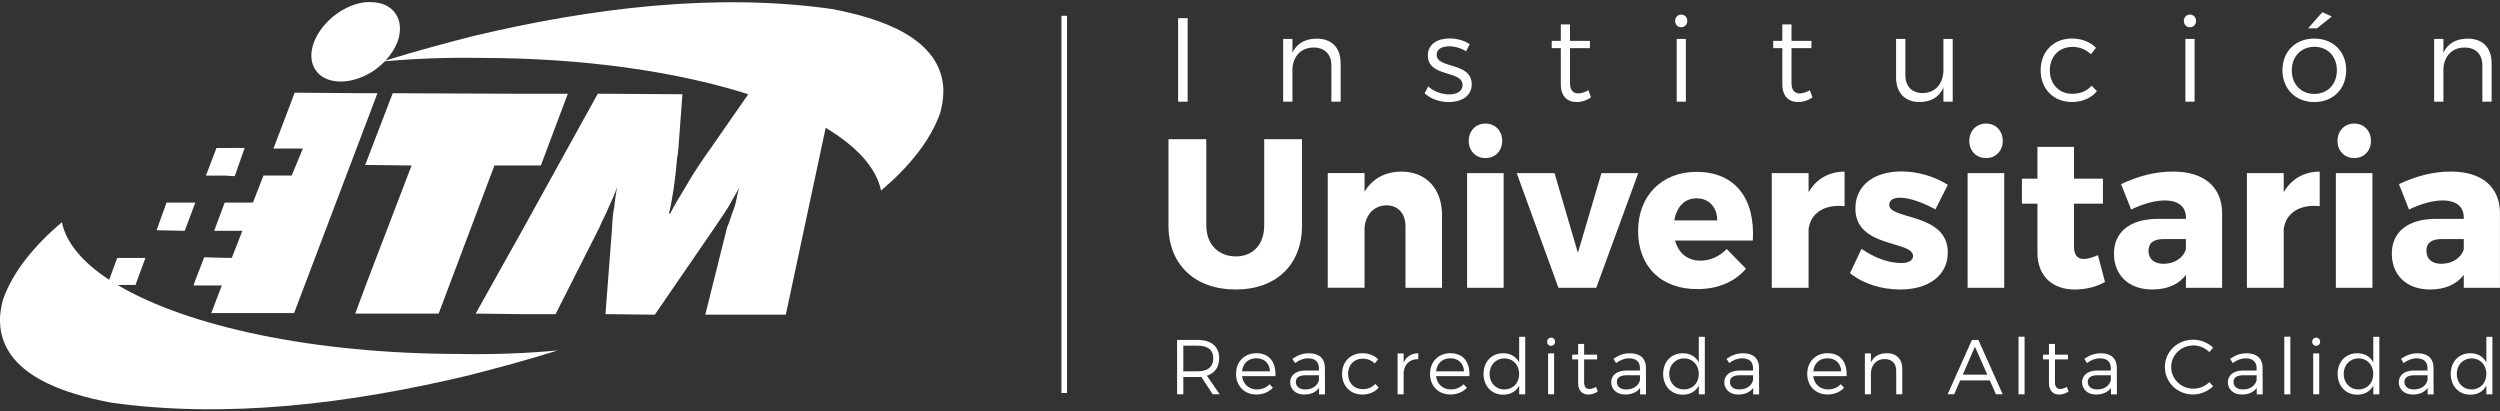 <svg width="480" height="79" viewBox="0 0 480 79" fill="none" xmlns="http://www.w3.org/2000/svg">
<rect x="0" y="0" width="480" height="79" fill="#333333" stroke="none"/>
<path d="M232.836 75.705L230.644 72.362C230.44 72.381 230.208 72.39 229.976 72.39H227.199V75.705H226.001V65.268H229.967C232.576 65.268 234.08 66.549 234.08 68.768C234.08 70.486 233.226 71.665 231.722 72.139L234.182 75.705H232.827H232.836ZM229.976 71.294C231.87 71.294 232.947 70.449 232.947 68.805C232.947 67.162 231.87 66.373 229.976 66.373H227.199V71.294H229.976Z" fill="white"/>
<path d="M244.889 72.213H238.472C238.667 73.764 239.782 74.776 241.323 74.776C242.289 74.776 243.143 74.414 243.756 73.773L244.397 74.442C243.654 75.259 242.549 75.742 241.231 75.742C238.918 75.742 237.321 74.117 237.321 71.777C237.321 69.437 238.928 67.831 241.212 67.812C243.747 67.812 245.001 69.558 244.88 72.213H244.889ZM243.84 71.294C243.766 69.771 242.753 68.787 241.212 68.787C239.67 68.787 238.63 69.771 238.472 71.294H243.84Z" fill="white"/>
<path d="M253.256 75.705V74.479C252.633 75.334 251.631 75.751 250.377 75.751C248.752 75.751 247.712 74.721 247.712 73.383C247.712 72.046 248.798 71.146 250.646 71.136H253.228V70.644C253.228 69.493 252.513 68.796 251.129 68.796C250.265 68.796 249.458 69.121 248.641 69.706L248.148 68.889C249.16 68.221 250.015 67.83 251.352 67.83C253.293 67.83 254.361 68.861 254.379 70.533L254.398 75.724H253.265L253.256 75.705ZM253.237 73.003V72.046H250.795C249.485 72.046 248.798 72.446 248.798 73.328C248.798 74.21 249.495 74.776 250.6 74.776C251.928 74.776 252.94 74.117 253.237 73.003Z" fill="white"/>
<path d="M261.613 68.861C259.988 68.861 258.827 70.05 258.827 71.786C258.827 73.523 259.988 74.721 261.613 74.721C262.644 74.721 263.489 74.359 264.046 73.709L264.714 74.396C264.018 75.241 262.922 75.751 261.567 75.751C259.282 75.751 257.676 74.126 257.676 71.786C257.676 69.446 259.301 67.821 261.567 67.821C262.839 67.821 263.879 68.258 264.594 68.982L263.953 69.79C263.359 69.205 262.569 68.861 261.613 68.861Z" fill="white"/>
<path d="M272.31 67.821V68.954C270.657 68.926 269.627 69.957 269.497 71.536V75.714H268.336V67.868H269.497V69.613C270.017 68.462 270.992 67.84 272.31 67.821Z" fill="white"/>
<path d="M282.135 72.213H275.718C275.913 73.764 277.028 74.776 278.569 74.776C279.535 74.776 280.389 74.414 281.002 73.773L281.643 74.442C280.9 75.259 279.795 75.742 278.476 75.742C276.164 75.742 274.567 74.117 274.567 71.777C274.567 69.437 276.173 67.831 278.458 67.812C280.993 67.812 282.246 69.558 282.126 72.213H282.135ZM281.095 71.294C281.021 69.771 280.009 68.787 278.467 68.787C276.926 68.787 275.885 69.771 275.728 71.294H281.095Z" fill="white"/>
<path d="M292.842 64.645V75.714H291.681V74.034C291.096 75.138 290.028 75.779 288.626 75.779C286.388 75.779 284.837 74.126 284.837 71.786C284.837 69.446 286.388 67.821 288.607 67.821C290.009 67.821 291.096 68.462 291.681 69.585V64.664H292.842V64.645ZM291.681 71.796C291.681 70.068 290.502 68.815 288.849 68.815C287.196 68.815 285.998 70.068 285.998 71.796C285.998 73.523 287.177 74.767 288.849 74.767C290.52 74.767 291.681 73.532 291.681 71.796Z" fill="white"/>
<path d="M298.571 65.611C298.571 66.057 298.246 66.4 297.81 66.4C297.373 66.4 297.048 66.057 297.048 65.611C297.048 65.165 297.373 64.822 297.81 64.822C298.246 64.822 298.571 65.147 298.571 65.611ZM298.385 67.858V75.705H297.234V67.858H298.385Z" fill="white"/>
<path d="M306.771 75.166C306.223 75.538 305.619 75.751 304.997 75.751C303.846 75.77 303.001 75.083 303.001 73.532V69.01H301.868V68.1H303.001V66.038H304.152V68.1H306.641V69.01H304.152V73.337C304.152 74.293 304.524 74.683 305.192 74.683C305.591 74.665 306.009 74.535 306.446 74.284L306.771 75.176V75.166Z" fill="white"/>
<path d="M314.896 75.705V74.479C314.274 75.334 313.271 75.751 312.017 75.751C310.392 75.751 309.352 74.721 309.352 73.383C309.352 72.046 310.439 71.146 312.286 71.136H314.868V70.644C314.868 69.493 314.153 68.796 312.769 68.796C311.906 68.796 311.098 69.121 310.281 69.706L309.788 68.889C310.801 68.221 311.655 67.83 312.992 67.83C314.933 67.83 316.001 68.861 316.019 70.533L316.038 75.724H314.905L314.896 75.705ZM314.877 73.003V72.046H312.435C311.126 72.046 310.438 72.446 310.438 73.328C310.438 74.21 311.135 74.776 312.24 74.776C313.568 74.776 314.58 74.117 314.877 73.003Z" fill="white"/>
<path d="M327.33 64.645V75.714H326.169V74.034C325.584 75.138 324.516 75.779 323.114 75.779C320.876 75.779 319.325 74.126 319.325 71.786C319.325 69.446 320.876 67.821 323.095 67.821C324.497 67.821 325.584 68.462 326.169 69.585V64.664H327.33V64.645ZM326.169 71.796C326.169 70.068 324.99 68.815 323.337 68.815C321.684 68.815 320.486 70.068 320.486 71.796C320.486 73.523 321.665 74.767 323.337 74.767C325.008 74.767 326.169 73.532 326.169 71.796Z" fill="white"/>
<path d="M336.606 75.705V74.479C335.984 75.334 334.981 75.751 333.728 75.751C332.103 75.751 331.063 74.721 331.063 73.383C331.063 72.046 332.149 71.146 333.997 71.136H336.579V70.644C336.579 69.493 335.864 68.796 334.48 68.796C333.616 68.796 332.809 69.121 331.991 69.706L331.499 68.889C332.511 68.221 333.366 67.83 334.703 67.83C336.644 67.83 337.711 68.861 337.73 70.533L337.749 75.724H336.616L336.606 75.705ZM336.588 73.003V72.046H334.146C332.836 72.046 332.149 72.446 332.149 73.328C332.149 74.21 332.846 74.776 333.951 74.776C335.279 74.776 336.291 74.117 336.588 73.003Z" fill="white"/>
<path d="M354.556 72.213H348.139C348.334 73.764 349.449 74.776 350.99 74.776C351.956 74.776 352.81 74.414 353.423 73.773L354.064 74.442C353.321 75.259 352.216 75.742 350.897 75.742C348.585 75.742 346.988 74.117 346.988 71.777C346.988 69.437 348.594 67.831 350.879 67.812C353.414 67.812 354.667 69.558 354.547 72.213H354.556ZM353.516 71.294C353.442 69.771 352.43 68.787 350.888 68.787C349.347 68.787 348.307 69.771 348.149 71.294H353.516Z" fill="white"/>
<path d="M365.235 70.876V75.705H364.074V71.173C364.074 69.771 363.238 68.936 361.855 68.936C360.304 68.954 359.348 69.975 359.218 71.498V75.705H358.057V67.858H359.218V69.585C359.765 68.397 360.824 67.831 362.263 67.812C364.139 67.812 365.244 68.963 365.244 70.867L365.235 70.876Z" fill="white"/>
<path d="M382.043 73.04H376.36L375.199 75.705H373.936L378.616 65.268H379.851L384.522 75.705H383.222L382.043 73.04ZM381.56 71.935L379.192 66.568L376.852 71.935H381.56Z" fill="white"/>
<path d="M388.719 64.645V75.714H387.558V64.645H388.719Z" fill="white"/>
<path d="M397.169 75.166C396.621 75.538 396.018 75.751 395.396 75.751C394.244 75.77 393.399 75.083 393.399 73.532V69.01H392.266V68.1H393.399V66.038H394.551V68.1H397.039V69.01H394.551V73.337C394.551 74.293 394.922 74.683 395.591 74.683C395.99 74.665 396.408 74.535 396.844 74.284L397.169 75.176V75.166Z" fill="white"/>
<path d="M405.304 75.705V74.479C404.682 75.334 403.679 75.751 402.425 75.751C400.8 75.751 399.76 74.721 399.76 73.383C399.76 72.046 400.846 71.146 402.694 71.136H405.276V70.644C405.276 69.493 404.561 68.796 403.177 68.796C402.314 68.796 401.506 69.121 400.689 69.706L400.196 68.889C401.209 68.221 402.063 67.83 403.4 67.83C405.341 67.83 406.409 68.861 406.427 70.533L406.446 75.724H405.313L405.304 75.705ZM405.285 73.003V72.046H402.843C401.534 72.046 400.847 72.446 400.847 73.328C400.847 74.21 401.543 74.776 402.648 74.776C403.976 74.776 404.988 74.117 405.285 73.003Z" fill="white"/>
<path d="M421.118 66.326C418.759 66.326 416.865 68.165 416.865 70.468C416.865 72.771 418.759 74.628 421.118 74.628C422.269 74.628 423.384 74.154 424.201 73.374L424.934 74.163C423.904 75.129 422.501 75.742 421.053 75.742C418.044 75.742 415.658 73.411 415.658 70.458C415.658 67.505 418.072 65.221 421.099 65.221C422.529 65.221 423.913 65.806 424.916 66.744L424.201 67.608C423.393 66.8 422.26 66.308 421.118 66.308V66.326Z" fill="white"/>
<path d="M433.292 75.705V74.479C432.67 75.334 431.667 75.751 430.413 75.751C428.788 75.751 427.748 74.721 427.748 73.383C427.748 72.046 428.835 71.146 430.682 71.136H433.264V70.644C433.264 69.493 432.549 68.796 431.165 68.796C430.302 68.796 429.494 69.121 428.677 69.706L428.184 68.889C429.197 68.221 430.051 67.83 431.388 67.83C433.329 67.83 434.397 68.861 434.415 70.533L434.434 75.724H433.301L433.292 75.705ZM433.273 73.003V72.046H430.831C429.522 72.046 428.834 72.446 428.834 73.328C428.834 74.21 429.531 74.776 430.636 74.776C431.964 74.776 432.976 74.117 433.273 73.003Z" fill="white"/>
<path d="M439.745 64.645V75.714H438.585V64.645H439.745Z" fill="white"/>
<path d="M445.466 65.611C445.466 66.057 445.141 66.4 444.704 66.4C444.268 66.4 443.943 66.057 443.943 65.611C443.943 65.165 444.268 64.822 444.704 64.822C445.141 64.822 445.466 65.147 445.466 65.611ZM445.289 67.858V75.705H444.138V67.858H445.289Z" fill="white"/>
<path d="M456.832 64.645V75.714H455.671V74.034C455.086 75.138 454.018 75.779 452.616 75.779C450.378 75.779 448.827 74.126 448.827 71.786C448.827 69.446 450.378 67.821 452.597 67.821C453.999 67.821 455.086 68.462 455.671 69.585V64.664H456.832V64.645ZM455.671 71.796C455.671 70.068 454.492 68.815 452.839 68.815C451.186 68.815 449.988 70.068 449.988 71.796C449.988 73.523 451.167 74.767 452.839 74.767C454.51 74.767 455.671 73.532 455.671 71.796Z" fill="white"/>
<path d="M466.108 75.705V74.479C465.486 75.334 464.483 75.751 463.23 75.751C461.604 75.751 460.564 74.721 460.564 73.383C460.564 72.046 461.651 71.146 463.499 71.136H466.08V70.644C466.08 69.493 465.365 68.796 463.982 68.796C463.118 68.796 462.31 69.121 461.493 69.706L461.001 68.889C462.013 68.221 462.867 67.83 464.205 67.83C466.145 67.83 467.213 68.861 467.232 70.533L467.25 75.724H466.117L466.108 75.705ZM466.09 73.003V72.046H463.647C462.338 72.046 461.651 72.446 461.651 73.328C461.651 74.21 462.347 74.776 463.452 74.776C464.78 74.776 465.792 74.117 466.09 73.003Z" fill="white"/>
<path d="M478.542 64.645V75.714H477.381V74.034C476.796 75.138 475.729 75.779 474.326 75.779C472.088 75.779 470.538 74.126 470.538 71.786C470.538 69.446 472.088 67.821 474.308 67.821C475.71 67.821 476.796 68.462 477.381 69.585V64.664H478.542V64.645ZM477.381 71.796C477.381 70.068 476.202 68.815 474.549 68.815C472.896 68.815 471.698 70.068 471.698 71.796C471.698 73.523 472.878 74.767 474.549 74.767C476.221 74.767 477.381 73.532 477.381 71.796Z" fill="white"/>
<path d="M237.293 49.231C240.506 49.231 242.726 46.993 242.726 43.288V26.722H249.987V43.288C249.987 50.819 245.066 55.582 237.247 55.582C229.428 55.582 224.349 50.819 224.349 43.288V26.722H231.61V43.288C231.61 46.946 233.987 49.231 237.284 49.231H237.293Z" fill="white"/>
<path d="M276.87 41.384V55.257H269.85V43.455C269.85 40.975 268.42 39.425 266.2 39.425C263.823 39.462 262.272 41.133 261.994 43.613V55.248H254.927V33.231H261.994V36.815C263.498 34.29 265.959 32.952 269.098 32.952C273.778 32.952 276.879 36.212 276.879 41.375L276.87 41.384Z" fill="white"/>
<path d="M288.7 33.24V55.257H281.68V33.24H288.7ZM288.422 27.056C288.422 28.969 287.075 30.352 285.209 30.352C283.342 30.352 281.996 28.969 281.996 27.056C281.996 25.143 283.342 23.722 285.209 23.722C287.075 23.722 288.422 25.106 288.422 27.056Z" fill="white"/>
<path d="M298.469 33.24L302.954 48.544L307.477 33.24H314.543L306.483 55.257H299.221L291.208 33.24H298.469Z" fill="white"/>
<path d="M336.532 46.185H321.61C322.287 48.664 324.07 50.048 326.494 50.048C328.323 50.048 330.106 49.277 331.536 47.81L335.232 51.599C333.05 54.124 329.837 55.508 325.863 55.508C318.833 55.508 314.515 51.069 314.515 44.356C314.515 37.642 319 32.999 325.705 32.999C333.208 32.999 337.015 38.171 336.541 46.185H336.532ZM329.707 42.313C329.707 39.787 328.119 38.078 325.742 38.078C323.365 38.078 321.935 39.787 321.452 42.313H329.707Z" fill="white"/>
<path d="M354.157 32.952V39.583C350.229 39.174 347.61 40.966 347.248 44.021V55.257H340.182V33.24H347.248V36.899C348.715 34.373 351.139 32.952 354.157 32.952Z" fill="white"/>
<path d="M364.761 37.958C363.573 37.958 362.737 38.403 362.737 39.341C362.737 42.229 374.01 40.846 373.973 48.497C373.973 53.01 370.119 55.582 364.882 55.582C361.27 55.582 357.816 54.524 355.197 52.453L357.416 47.773C359.877 49.519 362.654 50.503 365.04 50.503C366.349 50.503 367.306 50.057 367.306 49.156C367.306 46.148 356.237 47.652 356.237 40.038C356.237 35.441 360.007 32.915 365.049 32.915C368.142 32.915 371.28 33.807 373.982 35.478L371.605 40.196C368.949 38.775 366.526 37.958 364.78 37.958H364.761Z" fill="white"/>
<path d="M384.81 33.24V55.257H377.78V33.24H384.81ZM384.531 27.056C384.531 28.969 383.185 30.352 381.318 30.352C379.452 30.352 378.105 28.969 378.105 27.056C378.105 25.143 379.452 23.722 381.318 23.722C383.185 23.722 384.531 25.106 384.531 27.056Z" fill="white"/>
<path d="M404.171 54.115C402.62 55.053 400.475 55.582 398.377 55.582C394.207 55.62 391.189 53.103 391.189 48.544V39.1H388.208V34.299H391.189V28.198H398.209V34.299H403.762V39.1H398.209V47.401C398.209 49.026 398.925 49.76 400.15 49.723C400.865 49.723 401.775 49.435 402.806 48.989L404.153 54.115H404.171Z" fill="white"/>
<path d="M426.643 40.929V55.257H419.697V52.778C418.304 54.607 416.122 55.582 413.225 55.582C408.619 55.582 405.88 52.731 405.88 48.701C405.88 44.671 408.777 42.108 414.098 42.025H419.697V41.783C419.697 39.703 418.304 38.487 415.611 38.487C413.828 38.487 411.488 39.1 409.185 40.233L407.245 35.348C410.615 33.797 413.717 32.943 417.246 32.943C423.161 32.943 426.615 35.877 426.652 40.92L426.643 40.929ZM419.697 47.81V45.897H415.491C413.503 45.897 412.51 46.631 412.51 48.172C412.51 49.714 413.578 50.651 415.407 50.651C417.515 50.651 419.261 49.472 419.697 47.801V47.81Z" fill="white"/>
<path d="M445.382 32.952V39.583C441.454 39.174 438.835 40.966 438.473 44.021V55.257H431.407V33.24H438.473V36.899C439.941 34.373 442.364 32.952 445.382 32.952Z" fill="white"/>
<path d="M455.504 33.24V55.257H448.484V33.24H455.504ZM455.225 27.056C455.225 28.969 453.879 30.352 452.012 30.352C450.146 30.352 448.799 28.969 448.799 27.056C448.799 25.143 450.146 23.722 452.012 23.722C453.879 23.722 455.225 25.106 455.225 27.056Z" fill="white"/>
<path d="M479.991 40.929V55.257H473.045V52.778C471.652 54.607 469.47 55.582 466.573 55.582C461.967 55.582 459.228 52.731 459.228 48.701C459.228 44.671 462.125 42.108 467.446 42.025H473.045V41.783C473.045 39.703 471.652 38.487 468.959 38.487C467.176 38.487 464.836 39.1 462.533 40.233L460.593 35.348C463.963 33.797 467.065 32.943 470.594 32.943C476.509 32.943 479.963 35.877 480 40.92L479.991 40.929ZM473.045 47.81V45.897H468.838C466.851 45.897 465.867 46.631 465.867 48.172C465.867 49.714 466.935 50.651 468.764 50.651C470.863 50.651 472.618 49.472 473.054 47.801L473.045 47.81Z" fill="white"/>
<path d="M228.026 3.488V19.525H226.197V3.488H228.026Z" fill="white"/>
<path d="M257.406 12.105V19.525H255.624V12.56C255.624 10.406 254.342 9.125 252.206 9.125C249.82 9.143 248.362 10.731 248.148 13.062V19.525H246.365V7.481H248.148V10.137C248.993 8.308 250.619 7.435 252.819 7.416C255.707 7.416 257.397 9.18 257.397 12.115L257.406 12.105Z" fill="white"/>
<path d="M278.226 8.902C276.87 8.902 275.839 9.385 275.839 10.527C275.839 13.248 282.572 11.855 282.572 16.182C282.572 18.541 280.464 19.599 278.152 19.599C276.434 19.599 274.669 19.005 273.527 17.9L274.214 16.591C275.245 17.556 276.805 18.123 278.226 18.123C279.647 18.123 280.789 17.575 280.817 16.358C280.882 13.424 274.131 14.919 274.149 10.657C274.149 8.363 276.146 7.379 278.337 7.379C279.777 7.379 281.179 7.815 282.182 8.475L281.495 9.849C280.557 9.255 279.34 8.883 278.217 8.883L278.226 8.902Z" fill="white"/>
<path d="M305.48 18.698C304.635 19.274 303.716 19.59 302.75 19.59C300.986 19.609 299.676 18.559 299.676 16.173V9.236H297.93V7.843H299.676V4.686H301.441V7.843H305.266V9.236H301.441V15.876C301.441 17.343 302.016 17.937 303.047 17.937C303.669 17.919 304.31 17.705 304.969 17.315L305.471 18.689L305.48 18.698Z" fill="white"/>
<path d="M323.959 4.017C323.959 4.705 323.458 5.234 322.789 5.234C322.12 5.234 321.619 4.705 321.619 4.017C321.619 3.33 322.12 2.801 322.789 2.801C323.458 2.801 323.959 3.302 323.959 4.017ZM323.69 7.481V19.525H321.925V7.481H323.69Z" fill="white"/>
<path d="M348.01 18.698C347.165 19.274 346.245 19.59 345.28 19.59C343.515 19.609 342.206 18.559 342.206 16.173V9.236H340.46V7.843H342.206V4.686H343.97V7.843H347.796V9.236H343.97V15.876C343.97 17.343 344.546 17.937 345.577 17.937C346.199 17.919 346.84 17.705 347.499 17.315L348 18.689L348.01 18.698Z" fill="white"/>
<path d="M374.92 7.481V19.525H373.137V16.795C372.339 18.671 370.732 19.571 368.559 19.59C365.746 19.59 364.046 17.807 364.046 14.891V7.472H365.829V14.436C365.829 16.591 367.092 17.872 369.172 17.872C371.67 17.826 373.137 15.996 373.137 13.378V7.472H374.92V7.481Z" fill="white"/>
<path d="M397.847 9.013C395.349 9.013 393.566 10.843 393.566 13.498C393.566 16.154 395.349 18.011 397.847 18.011C399.426 18.011 400.735 17.463 401.58 16.451L402.611 17.501C401.534 18.81 399.862 19.581 397.782 19.581C394.281 19.581 391.802 17.083 391.802 13.489C391.802 9.895 394.3 7.398 397.782 7.398C399.732 7.398 401.329 8.066 402.434 9.18L401.45 10.415C400.531 9.524 399.324 8.995 397.856 8.995L397.847 9.013Z" fill="white"/>
<path d="M421.638 4.017C421.638 4.705 421.136 5.234 420.468 5.234C419.799 5.234 419.298 4.705 419.298 4.017C419.298 3.33 419.799 2.801 420.468 2.801C421.136 2.801 421.638 3.302 421.638 4.017ZM421.359 7.481V19.525H419.595V7.481H421.359Z" fill="white"/>
<path d="M450.471 13.48C450.471 17.073 447.927 19.599 444.351 19.599C440.776 19.599 438.232 17.083 438.232 13.48C438.232 9.877 440.749 7.407 444.351 7.407C447.954 7.407 450.471 9.905 450.471 13.48ZM440.024 13.498C440.024 16.201 441.807 18.03 444.351 18.03C446.896 18.03 448.679 16.201 448.679 13.498C448.679 10.796 446.868 8.985 444.351 8.985C441.835 8.985 440.024 10.843 440.024 13.498ZM447.704 3.172L444.862 5.438H443.144L445.893 2.346L447.704 3.172Z" fill="white"/>
<path d="M478.394 12.105V19.525H476.611V12.56C476.611 10.406 475.329 9.125 473.194 9.125C470.807 9.143 469.349 10.731 469.136 13.062V19.525H467.353V7.481H469.136V10.137C469.981 8.308 471.606 7.435 473.806 7.416C476.694 7.416 478.384 9.18 478.384 12.115L478.394 12.105Z" fill="white"/>
<path d="M181.141 17.398C180.909 7.128 168.614 3.414 159.7 1.724C137.358 -1.424 113.558 1.52 90.761 6.943C85.217 8.363 79.571 9.895 74.018 11.623C75.012 10.555 75.801 9.348 76.303 8.085C77.881 3.795 75.513 0.414 71.223 0.414C70.88 0.414 70.657 0.414 70.322 0.414C66.255 0.758 61.863 4.027 60.284 8.094C58.706 12.273 60.962 15.653 65.364 15.653C67.054 15.653 68.753 15.198 70.332 14.408C71.66 13.74 72.876 12.83 73.888 11.771C79.822 11.233 85.867 11.019 92.117 11.121C112.063 11.112 130.059 13.758 143.672 18.095H143.663L136.448 28.477C134.758 30.845 133.068 33.333 131.944 35.358C130.811 37.28 129.576 39.193 128.675 41.003H128.443C129.121 38.18 129.678 34.457 130.022 30.167C130.245 29.377 130.133 28.922 130.245 28.588L131.025 18.095L114.774 17.993L100.232 44.291L91.327 60.207L100.242 60.318H106.668L115.118 43.613C115.573 42.368 116.474 40.901 116.919 39.666C117.365 38.654 118.043 37.298 118.489 35.943C118.266 37.066 118.043 38.533 117.931 39.889C117.597 41.133 117.597 42.712 117.486 44.179L116.251 60.309L125.722 60.42L136.884 44.17C137.785 42.814 138.908 41.236 139.818 39.768C140.487 38.524 141.397 37.057 141.954 36.045C141.508 37.289 141.397 38.756 140.942 39.991C140.487 41.003 140.153 42.471 139.586 43.715L135.417 60.411H150.878L158.53 24.539C164.491 28.114 168.252 32.21 169.162 36.593C174.353 32.191 178.634 27.112 180.556 21.577C180.89 20.221 181.113 18.977 181.113 17.854V17.398H181.141Z" fill="white"/>
<path d="M88.477 67.96C60.238 67.97 35.9 62.649 22.565 54.709H26.01L27.923 49.519H22.509L20.958 53.716C15.888 50.392 12.703 46.64 11.877 42.666C6.723 47.039 2.461 52.091 0.557 57.579C0.223 58.925 0 60.16 0 61.284V61.73C0.232 71.935 12.453 75.621 21.311 77.302C43.514 80.431 67.165 77.506 89.823 72.111C95.534 70.653 101.375 69.075 107.086 67.283C101.031 67.849 94.865 68.072 88.477 67.97V67.96Z" fill="white"/>
<path d="M45.065 33.825L46.977 28.402L43.254 28.412H41.564L39.54 33.714H43.254L45.065 33.825Z" fill="white"/>
<path d="M68.205 60.216H70.35L84.224 60.207L94.93 31.773L100.233 31.764H103.845L109.026 17.993L100.223 18.002L75.402 17.9L70.332 31.105L70.109 31.671H70.332L79.023 31.773L70.341 54.459L68.205 60.216Z" fill="white"/>
<path d="M37.283 39.471L37.506 38.905H37.283H31.971L30.059 44.207L35.472 44.319L37.283 39.471Z" fill="white"/>
<path d="M37.172 54.812H37.292H42.585L40.561 60.114H43.273L55.79 60.105H56.468L70.332 23.546L72.468 17.9H70.332L56.561 17.798L55.771 19.943L52.503 28.514H55.781H58.149L56.004 33.705H55.781H50.59L48.566 38.895L43.254 38.905H43.142L41.118 44.319H43.263H46.532L44.508 49.509H43.263L39.205 49.398L37.292 54.357L37.172 54.812Z" fill="white"/>
<path d="M204.866 3.033H203.799V75.463H204.866V3.033Z" fill="white"/>
</svg>
